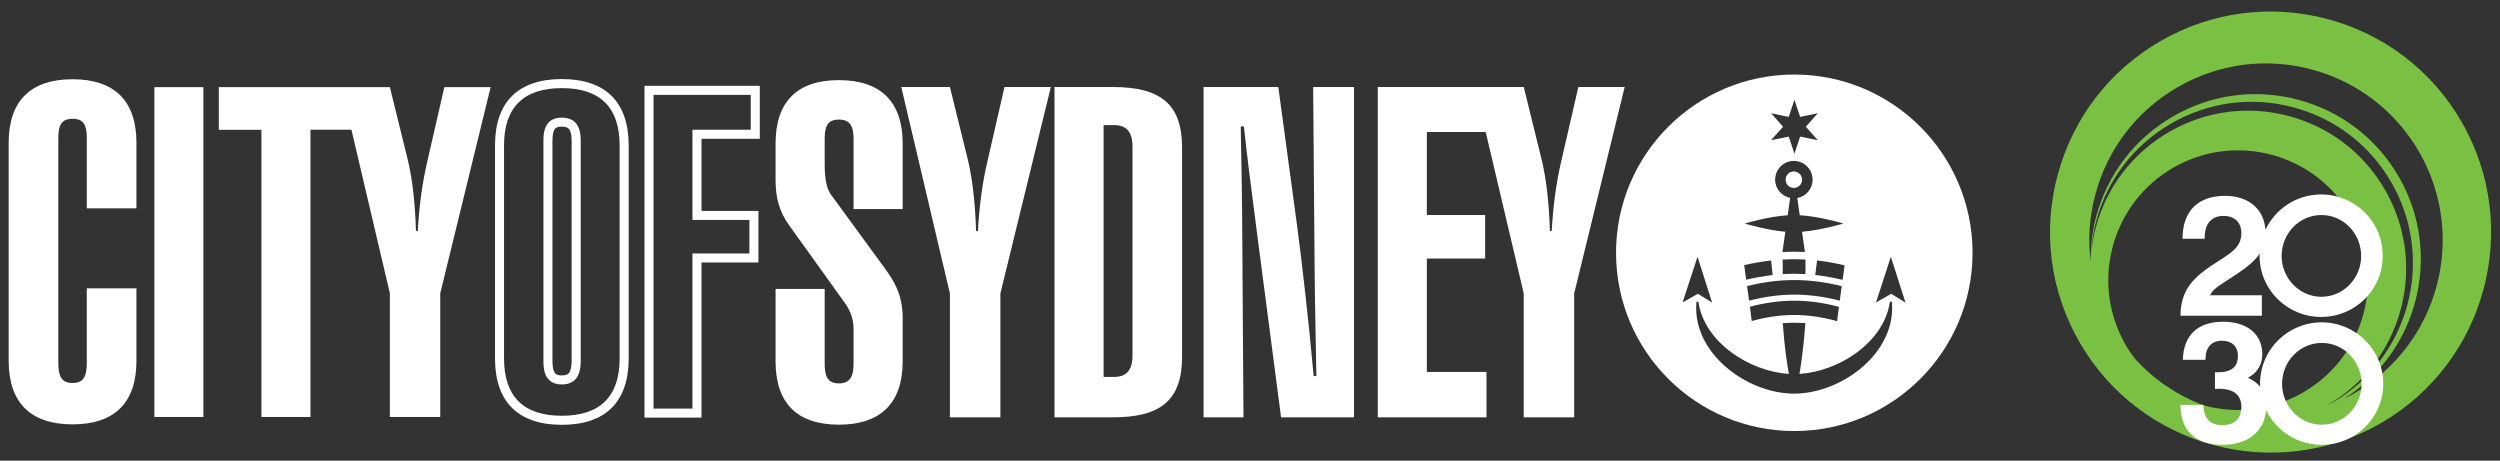 <?xml version="1.0" encoding="utf-8"?>
<!-- Generator: Adobe Illustrator 15.0.0, SVG Export Plug-In . SVG Version: 6.00 Build 0)  -->
<!DOCTYPE svg PUBLIC "-//W3C//DTD SVG 1.1//EN" "http://www.w3.org/Graphics/SVG/1.1/DTD/svg11.dtd">
<svg version="1.1" id="Layer_1" xmlns="http://www.w3.org/2000/svg" xmlns:xlink="http://www.w3.org/1999/xlink" x="0px" y="0px"
	 width="149.25px" height="27.5px" viewBox="0 0 149.25 27.5" enable-background="new 0 0 149.25 27.5" xml:space="preserve">
<rect x="0" y="0" width="149.25" height="27.5" fill="#333333" stroke="none"/>
<g>
	<g>
		<path fill="#7AC143" d="M146.954,7.269c-1.76-3.046-4.6-5.222-7.997-6.13c-3.398-0.907-6.948-0.438-9.99,1.322
			c-3.046,1.761-5.221,4.601-6.13,7.999c-0.907,3.397-0.439,6.945,1.321,9.989c3.634,6.286,11.704,8.442,17.987,4.808
			C148.433,21.624,150.588,13.554,146.954,7.269 M131.613,24.212c-0.066-0.018-0.127-0.043-0.192-0.062
			c-1.499-0.589-2.871-1.518-3.983-2.757c-0.19-0.253-0.371-0.512-0.53-0.788c-1.035-1.794-1.312-3.881-0.778-5.881
			c0.534-1.997,1.816-3.67,3.605-4.707c1.791-1.034,3.882-1.312,5.882-0.778c1.998,0.535,3.671,1.817,4.705,3.608
			c1.037,1.789,1.313,3.878,0.778,5.878c-0.533,1.999-1.813,3.671-3.607,4.706C135.7,24.47,133.614,24.747,131.613,24.212
			 M138.948,24.185c2.172-1.26,3.727-3.291,4.376-5.717c0.216-0.811,0.322-1.633,0.322-2.449c0-1.635-0.43-3.249-1.271-4.703
			c-1.259-2.178-3.293-3.738-5.726-4.387c-2.432-0.65-4.971-0.315-7.152,0.946c-2.178,1.26-3.738,3.294-4.386,5.727
			c-0.149,0.555-0.24,1.115-0.286,1.678c0.033-0.689,0.131-1.379,0.313-2.061c0.662-2.482,2.253-4.56,4.479-5.846
			c2.225-1.286,4.817-1.629,7.3-0.964c2.484,0.661,4.561,2.253,5.846,4.477c2.654,4.594,1.079,10.489-3.513,13.146
			C139.15,24.088,139.049,24.132,138.948,24.185 M140.563,23.473c-0.202,0.118-0.409,0.226-0.617,0.327
			c4.434-2.814,5.912-8.665,3.258-13.251c-1.316-2.281-3.446-3.911-5.991-4.591c-2.546-0.682-5.204-0.329-7.483,0.99
			c-2.279,1.318-3.91,3.446-4.591,5.991c-0.218,0.813-0.317,1.635-0.326,2.453c-0.004,0.06-0.004,0.118-0.008,0.178
			c-0.153-1.308-0.065-2.644,0.284-3.954c0.728-2.723,2.474-4.998,4.911-6.409c2.441-1.411,5.283-1.787,8.005-1.059
			c2.724,0.727,4.999,2.471,6.41,4.911C147.326,14.095,145.6,20.56,140.563,23.473"/>
		<path fill="#FFFFFF" d="M138.575,11.608c-1.453,0-2.736,0.849-3.328,2.112c-0.08-1.211-0.983-2.028-2.409-2.028
			c-1.618,0-2.541,0.912-2.541,2.561h1.323v-0.062c0-0.85,0.417-1.301,1.126-1.301c0.666,0,1.065,0.399,1.065,1.023
			c0,0.942-0.758,1.26-1.805,1.956c-1.228,0.829-1.812,1.577-1.832,2.98h4.859v-1.221h-3.086c0.152-0.418,0.777-0.715,1.636-1.299
			c0.6-0.406,1.041-0.765,1.323-1.192c-0.002,0.048-0.008,0.096-0.008,0.145c0,2.015,1.651,3.639,3.676,3.639
			s3.676-1.624,3.676-3.639C142.251,13.203,140.57,11.608,138.575,11.608 M138.588,17.717c-1.339,0-2.375-1.13-2.375-2.431
			c0-1.349,1.056-2.449,2.375-2.449c1.32,0,2.374,1.101,2.374,2.449C140.962,16.587,139.929,17.717,138.588,17.717"/>
		<path fill="#FFFFFF" d="M138.603,19.244c-1.996,0-3.678,1.595-3.678,3.675c0,0.059,0.006,0.115,0.009,0.172
			c-0.183-0.22-0.426-0.401-0.734-0.536c0.571-0.308,0.859-0.79,0.859-1.414c0-1.167-0.883-1.935-2.335-1.935
			c-1.516,0-2.375,0.809-2.407,2.274h1.353v-0.063c0-0.696,0.368-1.075,0.994-1.075c0.573,0,0.94,0.339,0.94,0.902
			c0,0.666-0.388,0.981-1.216,0.981h-0.154v0.993c0.071,0,0.142-0.01,0.215-0.01c0.9,0,1.36,0.369,1.36,1.076
			c0,0.705-0.408,1.096-1.125,1.096c-0.747,0-1.128-0.399-1.138-1.208h-1.372v0.03c0,1.507,0.901,2.354,2.51,2.354
			c1.528,0,2.485-0.801,2.604-2.066c0.594,1.224,1.854,2.066,3.314,2.066c2.022,0,3.676-1.622,3.676-3.638
			C142.278,20.838,140.595,19.244,138.603,19.244 M138.613,25.355c-1.339,0-2.374-1.133-2.374-2.433c0-1.349,1.055-2.45,2.374-2.45
			c1.32,0,2.374,1.102,2.374,2.45C140.987,24.222,139.953,25.355,138.613,25.355"/>
	</g>
	<path fill="#FFFFFF" d="M4.333,7.091c-0.687,0-0.852,0.411-0.852,1.18v13.387c0,0.769,0.165,1.207,0.852,1.207
		c0.684,0,0.849-0.438,0.849-1.207v-4.444h2.963v4.334c0,2.497-1.316,3.786-3.812,3.786c-2.498,0-3.815-1.289-3.815-3.786V8.517
		c0-2.497,1.317-3.786,3.815-3.786c2.496,0,3.812,1.289,3.812,3.786v3.922H5.183V8.271C5.183,7.502,5.018,7.091,4.333,7.091"/>
	<polygon fill="#FFFFFF" points="9.216,5.203 12.143,5.203 12.143,24.894 9.216,24.894 9.216,5.203 	"/>
	<path fill="#FFFFFF" d="M26.528,5.203l-1.011,4.403c-0.328,1.395-0.493,2.763-0.575,4.185h-0.109
		c-0.055-1.833-0.245-3.255-0.493-4.266l-1.065-4.322h-10.21v2.544h2.543v17.147h2.926V7.747h2.448l2.293,9.764v7.384h3.008V17.51
		l3.009-12.308H26.528L26.528,5.203z"/>
	<path fill="#FFFFFF" d="M50.081,4.784c2.493,0,3.808,1.288,3.808,3.78v3.916h-2.93V8.318c0-0.768-0.193-1.179-0.878-1.179
		c-0.684,0-0.848,0.411-0.848,1.179v1.424c0,0.849,0.082,1.479,0.383,1.889l3.205,4.383c0.602,0.821,1.068,1.644,1.068,2.957v2.604
		c0,2.492-1.315,3.778-3.808,3.778c-2.491,0-3.779-1.286-3.779-3.778v-4.327h2.931v4.436c0,0.768,0.164,1.205,0.848,1.205
		c0.685,0,0.878-0.438,0.878-1.205v-2.053c0-0.576-0.193-1.07-0.494-1.508l-3.34-4.655c-0.632-0.875-0.823-1.699-0.823-2.767V8.564
		C46.302,6.072,47.59,4.784,50.081,4.784"/>
	<path fill="#FFFFFF" d="M56.709,17.519L53.807,5.195h2.903l1.068,4.327c0.247,1.013,0.438,2.437,0.493,4.273h0.11
		c0.082-1.426,0.246-2.795,0.575-4.19l1.012-4.41h2.768l-3.013,12.324v7.396h-3.013V17.519L56.709,17.519z"/>
	<path fill="#FFFFFF" d="M66.433,5.195c2.876,0,4.136,1.041,4.136,3.615v12.49c0,2.575-1.26,3.615-4.136,3.615h-3.479V5.195H66.433
		L66.433,5.195z M65.885,22.503h0.63c0.74,0,1.096-0.411,1.096-1.287V8.756c0-0.877-0.355-1.287-1.096-1.287h-0.63V22.503
		L65.885,22.503z"/>
	<path fill="#FFFFFF" d="M71.852,5.195h4.463l1.094,8.08c0.33,2.49,0.687,5.559,1.016,9.175h0.163
		c-0.082-3.944-0.108-6.189-0.108-6.792L78.396,5.195h2.438v19.72h-4.354l-1.423-10.899c-0.356-2.74-0.631-4.876-0.795-6.465h-0.191
		c0.054,2.876,0.082,4.52,0.082,4.958l0.082,12.407h-2.382V5.195L71.852,5.195z"/>
	<path fill="#FFFFFF" d="M82.253,24.915h6.49v-2.712h-3.56v-6.767h3.479v-2.599h-3.479V7.879h3.513l2.271,9.64v7.396h3.012v-7.396
		l3.014-12.324h-2.766l-1.015,4.41c-0.329,1.396-0.492,2.765-0.574,4.19h-0.109c-0.055-1.837-0.246-3.261-0.495-4.273l-1.066-4.327
		h-8.715V24.915L82.253,24.915z"/>
	<path fill="#FFFFFF" d="M107.12,4.45c-5.877,0-10.642,4.766-10.642,10.641c0,5.878,4.765,10.642,10.642,10.642
		c5.876,0,10.641-4.764,10.641-10.642C117.761,9.216,112.996,4.45,107.12,4.45L107.12,4.45z M107.112,17.588
		c-0.884,0-1.832,0.138-2.692,0.362l-0.12-0.87c0.901-0.229,1.884-0.361,2.813-0.361c0.938,0,1.925,0.131,2.839,0.365l-0.117,0.866
		C108.963,17.718,108.004,17.588,107.112,17.588L107.112,17.588z M109.784,18.321l-0.109,0.854
		c-0.816-0.234-1.724-0.371-2.563-0.371c-0.83,0-1.73,0.134-2.536,0.362l-0.106-0.854c0.848-0.23,1.768-0.36,2.643-0.36
		C107.997,17.951,108.93,18.084,109.784,18.321L109.784,18.321z M106.426,15.493l0.687-0.02l0.675,0.02l-0.001,0.869l-0.674-0.02
		l-0.684,0.02L106.426,15.493L106.426,15.493z M108.371,16.413l0.108-0.865c0.517,0.058,1.142,0.171,1.642,0.293l-0.116,0.866
		C109.592,16.605,108.916,16.48,108.371,16.413L108.371,16.413z M105.733,6.76c0,0,0.962,0.198,1.054,0.219
		c0.032-0.093,0.341-1.024,0.341-1.024s0.311,0.931,0.339,1.024c0.096-0.021,1.055-0.219,1.055-0.219s-0.65,0.733-0.713,0.806
		c0.063,0.071,0.713,0.804,0.713,0.804s-0.959-0.196-1.055-0.215c-0.028,0.09-0.339,1.021-0.339,1.021s-0.309-0.932-0.341-1.021
		c-0.092,0.019-1.054,0.215-1.054,0.215s0.649-0.733,0.715-0.804C106.383,7.493,105.733,6.76,105.733,6.76L105.733,6.76z
		 M106.726,12.851c0.012-0.083,0.133-0.94,0.146-1.034c-0.515-0.104-0.897-0.56-0.897-1.091c0-0.617,0.501-1.119,1.117-1.119
		c0.617,0,1.12,0.502,1.12,1.119c0,0.54-0.389,0.998-0.915,1.095c0.015,0.094,0.136,0.944,0.147,1.029
		c1.174,0.064,2.611,0.496,2.611,0.496s-1.364,0.402-2.473,0.49c0.017,0.111,0.171,1.209,0.171,1.209l-0.661-0.018l-0.68,0.018
		c0,0,0.157-1.099,0.174-1.21c-1.096-0.09-2.425-0.489-2.425-0.489S105.562,12.92,106.726,12.851L106.726,12.851z M105.738,15.55
		l0.087,0.867c-0.506,0.063-1.164,0.179-1.58,0.282l-0.116-0.872C104.616,15.711,105.237,15.609,105.738,15.55L105.738,15.55z
		 M101.342,15.325l0.872,2.742l-0.848-0.528l-0.916,0.519L101.342,15.325L101.342,15.325z M107.108,23.5
		c-2.704-0.002-5.847-2.235-5.847-5.11l0.013-0.378h0.121c0.338,2.42,3.05,4.165,5.4,4.309c-0.117-0.637-0.275-1.707-0.362-3.032
		l0.679-0.023l0.668,0.023c-0.088,1.323-0.276,2.61-0.351,3.032c2.354-0.143,5.059-1.886,5.396-4.309h0.123l0.013,0.378
		C112.962,21.267,109.817,23.5,107.108,23.5L107.108,23.5z M112.909,17.539l-0.914,0.519l0.889-2.732l0.874,2.742L112.909,17.539
		L112.909,17.539z"/>
	<path fill="#FFFFFF" d="M107.584,10.726c0-0.27-0.221-0.492-0.492-0.492c-0.271,0-0.491,0.222-0.491,0.492
		c0,0.271,0.221,0.493,0.491,0.493C107.363,11.219,107.584,10.997,107.584,10.726L107.584,10.726z"/>
	<path fill="#FFFFFF" d="M29.552,21.398c0,2.591,1.38,3.963,3.991,3.963c2.609,0,3.989-1.372,3.989-3.963V8.683
		c0-2.592-1.38-3.963-3.989-3.963c-2.611,0-3.991,1.371-3.991,3.963V21.398L29.552,21.398z M33.542,24.821
		c-2.291,0-3.451-1.151-3.451-3.423V8.683c0-2.27,1.16-3.422,3.451-3.422c2.288,0,3.45,1.152,3.45,3.422v12.715
		C36.993,23.669,35.831,24.821,33.542,24.821"/>
	<path fill="#FFFFFF" d="M32.442,21.503c0,0.433,0,1.449,1.101,1.449c1.125,0,1.125-1.053,1.125-1.449V8.443
		c0-0.388,0-1.421-1.125-1.421c-1.101,0-1.101,0.996-1.101,1.421V21.503L32.442,21.503z M33.542,22.412
		c-0.34,0-0.561-0.064-0.561-0.908V8.443c0-0.821,0.212-0.881,0.561-0.881c0.396,0,0.586,0.133,0.586,0.881v13.061
		C34.129,22.344,33.874,22.412,33.542,22.412"/>
	<path fill="#FFFFFF" d="M38.476,24.931h3.404V15.67h3.398v-3.079H41.88V8.286h3.48V5.121h-6.884V24.931L38.476,24.931z
		 M39.016,5.663h5.803v2.082h-3.48v5.386h3.4v2.001h-3.4v9.261h-2.323V5.663L39.016,5.663z"/>
</g>
</svg>
